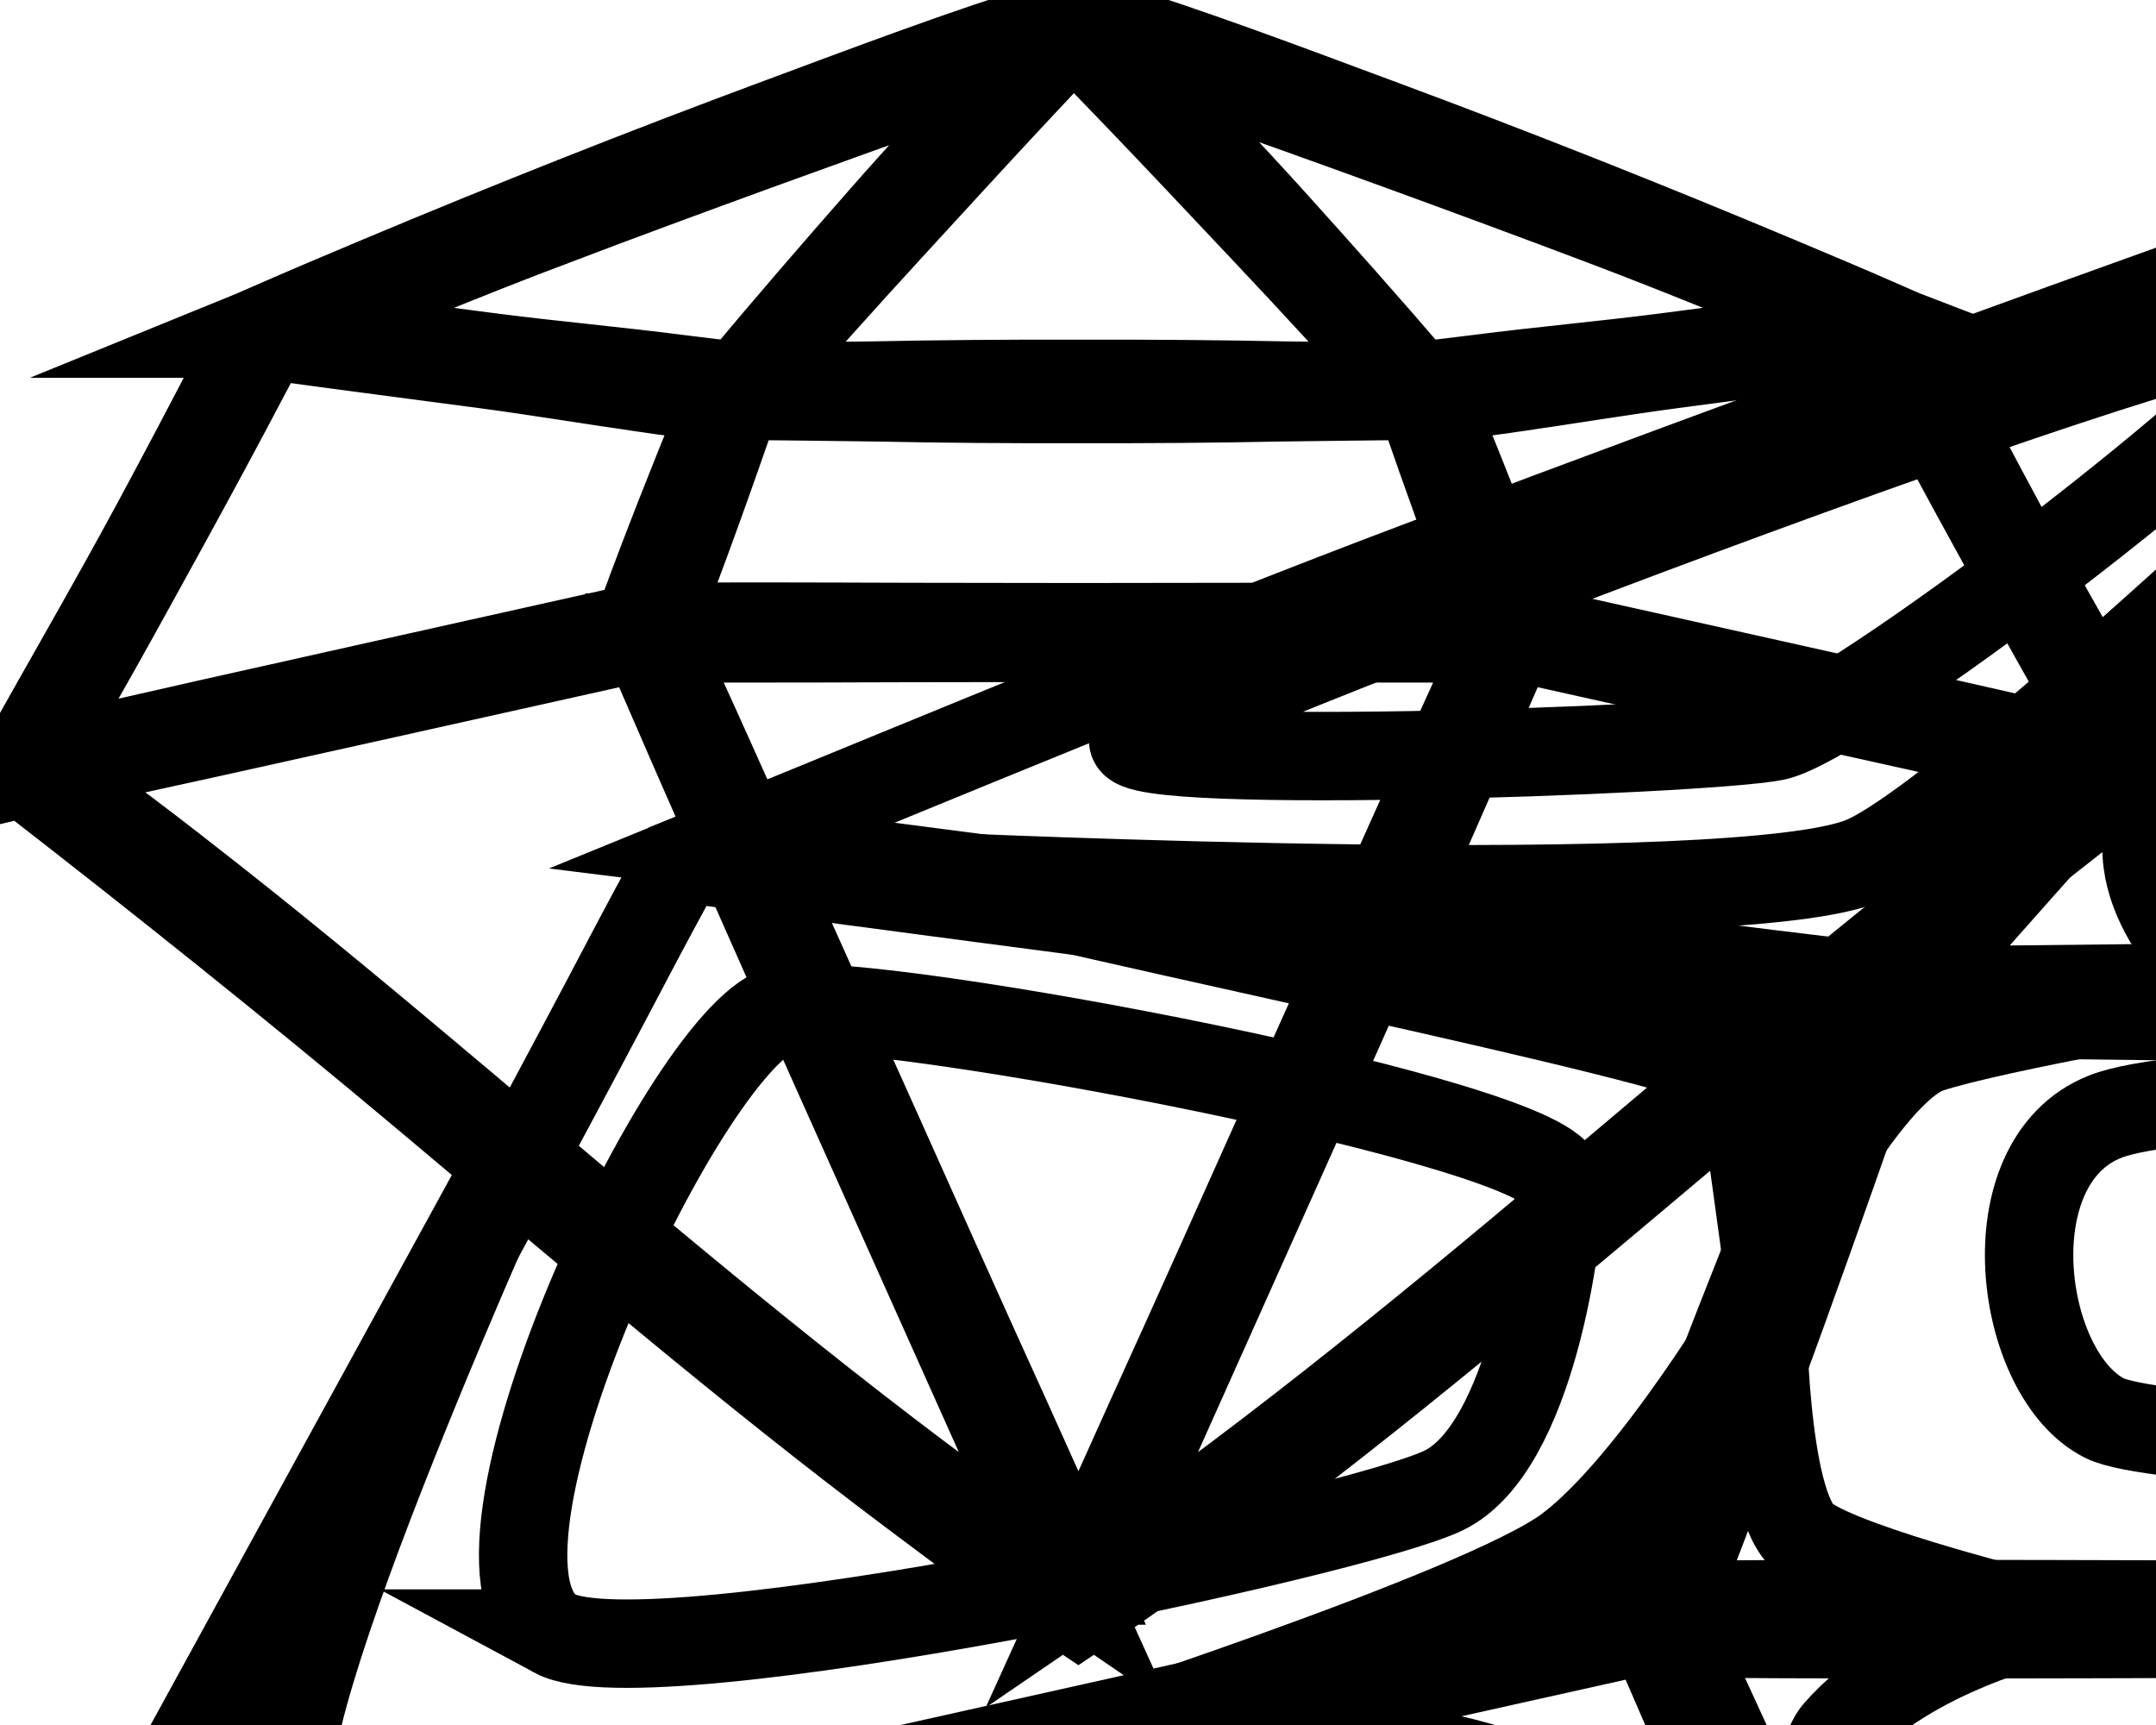 <svg data-v-9833e8b2="" version="1.1" xmlns="http://www.w3.org/2000/svg" xmlns:xlink="http://www.w3.org/1999/xlink" width="25" height="20"><g data-v-9833e8b2=""><path data-v-9833e8b2="" transform="scale(0.205)" fill="none" stroke="currentColor" paint-order="fill stroke markers" d="m220.562,92.478c-0.176,-0.036 -0.353,-0.079 -0.53,-0.116c-0.006,0 -0.006,0 -0.012,0c-0.414,0.006 -0.822,0.006 -1.236,0.012c-0.067,0.158 -0.14,0.323 -0.207,0.481c-17.638,40.859 -36.031,81.383 -54.18,122.017c-2.113,4.737 -4.225,9.461 -6.368,14.174c5.577,-3.805 11.13,-7.629 16.554,-11.641c12.402,-9.157 24.469,-18.752 36.384,-28.53c23.611,-19.385 46.546,-39.611 70.54,-58.533c8.231,-6.49 16.542,-12.871 25.108,-18.88c-16.725,-3.519 -33.401,-7.269 -50.077,-10.971c-11.994,-2.662 -23.988,-5.347 -35.976,-8.013z" stroke-width="5" stroke-miterlimit="10" stroke-dasharray=""></path><path data-v-9833e8b2="" transform="scale(0.205)" fill="none" stroke="currentColor" paint-order="fill stroke markers" d="m308.002,110.42c-6.807,-11.27 -13.139,-22.868 -19.464,-34.381c-4.037,-7.349 -8.025,-14.728 -11.921,-22.15c-0.889,-1.693 -1.808,-3.385 -2.734,-5.09c-0.183,-0.073 -0.365,-0.146 -0.542,-0.219c-0.585,0.079 -1.163,0.164 -1.747,0.237c-9.802,1.358 -19.623,2.606 -29.419,3.915c-7.732,1.035 -15.41,2.314 -23.13,3.428c-0.006,-0.006 -0.012,0 -0.012,0c-1.358,0.195 -2.715,0.39 -4.073,0.572c-1.315,0.176 -2.618,0.365 -3.939,0.554c0,0 -0.006,0 -0.012,0c-1.303,0.189 -2.606,0.377 -3.915,0.56c0.061,0.146 0.116,0.298 0.177,0.444c0,0 0.012,0.006 0.006,0.012c0.317,0.755 0.621,1.51 0.931,2.265l0,0.006c3.811,9.346 7.544,18.728 11.014,28.201c0.171,0.463 0.341,0.932 0.505,1.4c0.079,0.201 0.152,0.408 0.225,0.615c0.012,0.037 0.03,0.073 0.043,0.11c2.07,0.463 4.146,0.925 6.216,1.382c0.006,0.006 0.012,0 0.012,0c10.027,2.234 20.067,4.469 30.095,6.709c16.852,3.769 33.723,7.483 50.533,11.446c0.31,0.067 0.615,0.14 0.925,0.213c0.085,-0.061 0.171,-0.122 0.256,-0.176c-0.011,-0.016 -0.023,-0.035 -0.03,-0.053z" stroke-width="5" stroke-miterlimit="10" stroke-dasharray=""></path><path data-v-9833e8b2="" transform="scale(0.205)" fill="none" stroke="currentColor" paint-order="fill stroke markers" d="m184.165,32.045c6.971,7.72 13.875,15.483 20.633,23.367c0.152,0.177 0.298,0.347 0.451,0.524l0.006,0c0.335,-0.049 0.664,-0.085 0.999,-0.128c2.624,-0.323 5.248,-0.621 7.848,-0.956c8.944,-1.151 17.93,-1.948 26.88,-3.093c10.149,-1.303 20.299,-2.685 30.472,-3.945c-13.187,-5.376 -26.32,-10.886 -39.641,-15.909c-19.239,-7.263 -38.564,-14.265 -57.943,-21.127c-4.883,-1.729 -9.784,-3.403 -14.673,-5.132c2.076,2.125 4.14,4.25 6.198,6.387c6.344,6.593 12.64,13.229 18.77,20.012z" stroke-width="5" stroke-miterlimit="10" stroke-dasharray=""></path><path data-v-9833e8b2="" transform="scale(0.205)" fill="none" stroke="currentColor" paint-order="fill stroke markers" d="m128.889,32.842c-7.02,7.635 -13.93,15.379 -20.786,23.172c1.754,-0.006 3.513,-0.018 5.266,-0.037c4.183,-0.043 8.359,-0.091 12.542,-0.146c10.082,-0.207 20.165,-0.28 30.253,-0.262c10.088,-0.018 20.165,0.055 30.247,0.262c4.183,0.055 8.359,0.104 12.542,0.146c1.711,0.018 3.428,0.03 5.139,0.037c-6.941,-7.69 -13.942,-15.331 -21.066,-22.868c-6.143,-6.502 -12.262,-13.035 -18.466,-19.489c-2.886,-3.008 -5.784,-5.997 -8.7,-8.974c-0.414,0.146 -0.822,0.292 -1.236,0.438c-2.563,2.679 -5.102,5.376 -7.629,8.079c-6.081,6.504 -12.078,13.085 -18.106,19.642z" stroke-width="5" stroke-miterlimit="10" stroke-dasharray=""></path><path data-v-9833e8b2="" transform="scale(0.205)" fill="none" stroke="currentColor" paint-order="fill stroke markers" d="m98.222,54.852c2.6,0.335 5.224,0.633 7.848,0.956c0.305,0.037 0.615,0.073 0.92,0.116c0.14,-0.164 0.274,-0.329 0.414,-0.493c6.679,-7.988 13.492,-15.872 20.371,-23.702c6.009,-6.837 12.183,-13.522 18.405,-20.165c1.625,-1.735 3.257,-3.464 4.895,-5.193c-4.207,1.473 -8.426,2.923 -12.621,4.408c-19.379,6.862 -38.704,13.863 -57.943,21.127c-13.321,5.023 -26.454,10.533 -39.641,15.909c10.174,1.26 20.323,2.642 30.472,3.945c8.95,1.144 17.936,1.941 26.88,3.092z" stroke-width="5" stroke-miterlimit="10" stroke-dasharray=""></path><path data-v-9833e8b2="" transform="scale(0.205)" fill="none" stroke="currentColor" paint-order="fill stroke markers" d="m205.274,57.312l-0.006,0c-1.906,0.012 -3.799,0.018 -5.705,0.043c-1.419,0.012 -2.831,0.03 -4.25,0.049l-0.018,0c-3.3,0.037 -6.6,0.079 -9.9,0.122c-9.741,0.201 -19.483,0.268 -29.23,0.244c-9.753,0.024 -19.495,-0.043 -29.236,-0.244c-3.3,-0.042 -6.6,-0.085 -9.9,-0.122l-0.018,0c-1.419,-0.018 -2.831,-0.036 -4.25,-0.049c-1.93,-0.024 -3.866,-0.03 -5.796,-0.043c-0.11,0.122 -0.213,0.244 -0.323,0.365c-0.043,0.116 -0.085,0.231 -0.122,0.353c-0.03,0.079 -0.055,0.158 -0.085,0.237c-3.732,10.752 -7.55,21.492 -11.696,32.092c-0.055,0.134 -0.11,0.274 -0.164,0.414c1.759,-0.018 3.525,-0.031 5.285,-0.037l0.006,0c14.314,-0.061 28.621,0.061 42.929,0.055c4.457,0 8.913,0.006 13.37,0.018c4.451,-0.012 8.907,-0.018 13.364,-0.018c14.308,0.006 28.615,-0.116 42.929,-0.055l0.006,0c1.76,0.006 3.525,0.018 5.285,0.037c-0.055,-0.14 -0.11,-0.28 -0.164,-0.414c-4.146,-10.6 -7.964,-21.34 -11.696,-32.092c-0.03,-0.079 -0.055,-0.158 -0.085,-0.237c-0.024,-0.073 -0.049,-0.14 -0.073,-0.207l0,-0.006c-0.153,-0.171 -0.305,-0.335 -0.457,-0.505z" stroke-width="5" stroke-miterlimit="10" stroke-dasharray=""></path><path data-v-9833e8b2="" transform="scale(0.205)" fill="none" stroke="currentColor" paint-order="fill stroke markers" d="m86.1,92.283c0,0 0.006,0.006 0.012,0c2.07,-0.457 4.146,-0.919 6.216,-1.382c0.012,-0.037 0.03,-0.073 0.043,-0.11c0.073,-0.207 0.146,-0.414 0.225,-0.615c0.164,-0.469 0.335,-0.938 0.505,-1.4c3.476,-9.479 7.209,-18.874 11.026,-28.226c0.317,-0.779 0.633,-1.559 0.95,-2.338c0.055,-0.122 0.104,-0.244 0.152,-0.365c-1.309,-0.183 -2.612,-0.371 -3.915,-0.56c-0.006,0 -0.012,0 -0.012,0c-1.321,-0.189 -2.624,-0.378 -3.939,-0.554c-1.358,-0.183 -2.716,-0.377 -4.073,-0.572c0,0 -0.006,-0.006 -0.012,0c-7.72,-1.114 -15.397,-2.393 -23.13,-3.428c-9.796,-1.309 -19.617,-2.557 -29.419,-3.915c-0.585,-0.073 -1.163,-0.158 -1.747,-0.237c-0.177,0.073 -0.359,0.146 -0.542,0.219c-0.925,1.705 -1.845,3.397 -2.734,5.09c-3.896,7.422 -7.884,14.801 -11.921,22.15c-6.326,11.513 -12.658,23.111 -19.464,34.381c-0.006,0.018 -0.018,0.036 -0.031,0.055c0.085,0.055 0.171,0.116 0.256,0.176c0.311,-0.073 0.615,-0.146 0.925,-0.213c16.81,-3.964 33.681,-7.677 50.533,-11.446c10.029,-2.241 20.069,-4.476 30.096,-6.71z" stroke-width="5" stroke-miterlimit="10" stroke-dasharray=""></path><path data-v-9833e8b2="" transform="scale(0.205)" fill="none" stroke="currentColor" paint-order="fill stroke markers" d="m93.747,92.855c-0.067,-0.158 -0.14,-0.323 -0.207,-0.481c-0.414,-0.006 -0.822,-0.006 -1.236,-0.012c-0.006,0 -0.006,0 -0.012,0c-0.177,0.036 -0.353,0.079 -0.53,0.116c-11.988,2.667 -23.982,5.352 -35.976,8.012c-16.676,3.702 -33.352,7.452 -50.077,10.971c8.566,6.009 16.877,12.39 25.108,18.88c23.994,18.922 46.929,39.148 70.54,58.533c11.915,9.778 23.982,19.373 36.384,28.53c5.425,4.012 10.977,7.836 16.554,11.641c-2.143,-4.712 -4.256,-9.437 -6.368,-14.174c-18.149,-40.633 -36.542,-81.157 -54.18,-122.016z" stroke-width="5" stroke-miterlimit="10" stroke-dasharray=""></path><path data-v-9833e8b2="" transform="scale(0.205)" fill="none" stroke="currentColor" paint-order="fill stroke markers" d="m209.59,109.781c2.606,-5.826 5.267,-11.623 7.951,-17.4c-16.006,0.128 -32.012,-0.024 -48.013,-0.018c-4.457,0 -8.913,-0.006 -13.364,-0.018c-4.457,0.012 -8.913,0.018 -13.37,0.018c-16,-0.006 -32.007,0.146 -48.013,0.018c2.685,5.778 5.345,11.574 7.951,17.4c10.947,24.426 21.961,48.816 32.883,73.255c6.819,15.27 13.875,30.454 20.548,45.803c6.667,-15.349 13.723,-30.533 20.542,-45.803c10.925,-24.439 21.939,-48.829 32.885,-73.255z" stroke-width="5" stroke-miterlimit="10" stroke-dasharray=""></path><path data-v-9833e8b2="" transform="scale(0.205)" fill="none" stroke="currentColor" paint-order="fill stroke markers" d="m59.184,99.187c0,0 18.265,-3.044 28.92,2.435s23.136,30.137 23.136,30.137s-11.264,-29.224 -7.306,-33.79c3.957,-4.566 11.872,-6.393 11.872,-6.393s-11.264,-2.74 -13.699,-4.566c-2.435,-1.827 -2.435,-13.394 -2.435,-13.394s-6.088,10.35 -10.959,14.003c-4.871,3.653 -29.529,11.568 -29.529,11.568z" stroke-width="5" stroke-miterlimit="10" stroke-dasharray=""></path><path data-v-9833e8b2="" transform="scale(0.205)" fill="none" stroke="currentColor" paint-order="fill stroke markers" d="m253.098,99.187c0,0 -18.265,-3.044 -28.92,2.435c-10.655,5.48 -23.136,30.137 -23.136,30.137s11.263,-29.224 7.306,-33.79c-3.958,-4.566 -11.872,-6.393 -11.872,-6.393s11.264,-2.74 13.699,-4.566c2.435,-1.827 2.435,-13.394 2.435,-13.394s6.088,10.35 10.959,14.003c4.871,3.653 29.529,11.568 29.529,11.568z" stroke-width="5" stroke-miterlimit="10" stroke-dasharray=""></path><path data-v-9833e8b2="" transform="scale(0.205)" fill="none" stroke="currentColor" paint-order="fill stroke markers" d="m52.791,49.567c14.612,3.653 45.358,9.741 45.663,11.263c0.304,1.522 1.522,10.655 1.522,10.655s5.48,-10.959 9.133,-12.177c3.653,-1.218 16.804,-3.476 16.804,-3.476s-5.54,-4.439 -4.323,-9.309s22.527,-31.659 22.527,-31.659s-31.659,30.746 -38.661,33.79c-7.002,3.044 -52.665,0.913 -52.665,0.913z" stroke-width="5" stroke-miterlimit="10" stroke-dasharray=""></path><path data-v-9833e8b2="" transform="scale(0.205)" fill="none" stroke="currentColor" paint-order="fill stroke markers" d="m259.186,49.567c-14.612,3.653 -45.358,9.741 -45.663,11.263c-0.304,1.522 -1.522,10.655 -1.522,10.655s-5.48,-10.959 -9.132,-12.177c-3.653,-1.218 -16.804,-3.476 -16.804,-3.476s5.54,-4.439 4.323,-9.309c-1.218,-4.871 -22.527,-31.659 -22.527,-31.659s31.66,30.746 38.661,33.79c7.002,3.044 52.664,0.913 52.664,0.913z" stroke-width="5" stroke-miterlimit="10" stroke-dasharray=""></path><path data-v-9833e8b2="" transform="scale(0.205)" fill="none" stroke="currentColor" paint-order="fill stroke markers" d="m143.203,202.689c1.218,4.262 0.913,10.046 -2.131,10.655c-3.173,0.634 -57.231,-42.314 -68.494,-51.142c-11.264,-8.828 -55.708,-43.227 -53.882,-48.707c1.826,-5.48 17.656,-9.133 17.656,-9.133s-17.352,1.218 -19.787,-2.435c-2.435,-3.653 13.09,-37.748 13.09,-37.748l-25.364,46.296l150.784,120.525l-11.872,-28.311z" stroke-width="5" stroke-miterlimit="10" stroke-dasharray=""></path><path data-v-9833e8b2="" transform="scale(0.205)" fill="none" stroke="currentColor" paint-order="fill stroke markers" d="m168.774,202.385c-1.218,4.262 0,10.35 4.164,10.959c3.202,0.468 57.231,-42.314 68.494,-51.142c11.263,-8.828 55.708,-43.227 53.882,-48.707c-1.826,-5.48 -17.656,-9.133 -17.656,-9.133s17.352,1.218 19.787,-2.435c2.435,-3.653 -14.21,-36.835 -14.21,-36.835l26.485,45.383l-152.818,120.221l11.872,-28.311z" stroke-width="5" stroke-miterlimit="10" stroke-dasharray=""></path><path data-v-9833e8b2="" transform="scale(0.205)" fill="none" stroke="currentColor" paint-order="fill stroke markers" d="m143.203,202.689c3.653,3.958 15.83,4.871 25.571,-0.304c-2.74,7.61 -11.872,28.311 -11.872,28.311l-13.699,-28.007z" stroke-width="5" stroke-miterlimit="10" stroke-dasharray=""></path><path data-v-9833e8b2="" transform="scale(0.205)" fill="none" stroke="currentColor" paint-order="fill stroke markers" d="m124.329,106.189c-5.838,8.339 17.859,83.613 31.253,84.019c13.394,0.406 37.342,-72.654 37.748,-79.96c0.406,-7.306 -63.318,-12.177 -69.001,-4.059z" stroke-width="5" stroke-miterlimit="10" stroke-dasharray=""></path><path data-v-9833e8b2="" transform="scale(0.205)" fill="none" stroke="currentColor" paint-order="fill stroke markers" d="m232.296,112.683c-10.738,6.608 -45.054,66.566 -42.213,74.278c2.841,7.712 86.861,-55.607 87.672,-65.754c0.812,-10.147 -40.182,-11.771 -45.459,-8.524z" stroke-width="5" stroke-miterlimit="10" stroke-dasharray=""></path><path data-v-9833e8b2="" transform="scale(0.205)" fill="none" stroke="currentColor" paint-order="fill stroke markers" d="m84.803,112.683c10.738,6.608 45.054,66.566 42.213,74.278c-2.841,7.712 -86.861,-55.607 -87.672,-65.754c-0.812,-10.147 40.183,-11.771 45.459,-8.524z" stroke-width="5" stroke-miterlimit="10" stroke-dasharray=""></path><path data-v-9833e8b2="" transform="scale(0.205)" fill="none" stroke="currentColor" paint-order="fill stroke markers" d="m31.38,92.388c-6.828,-3.676 7.712,-34.501 12.988,-35.312c5.277,-0.812 43.836,6.494 43.836,9.741c0,3.247 -1.623,15.018 -6.494,17.453c-4.87,2.436 -45.053,10.96 -50.33,8.118z" stroke-width="5" stroke-miterlimit="10" stroke-dasharray=""></path><path data-v-9833e8b2="" transform="scale(0.205)" fill="none" stroke="currentColor" paint-order="fill stroke markers" d="m280.837,92.388c6.828,-3.676 -7.712,-34.501 -12.988,-35.312c-5.277,-0.812 -43.836,6.494 -43.836,9.741c0,3.247 1.624,15.018 6.494,17.453c4.87,2.436 45.053,10.96 50.33,8.118z" stroke-width="5" stroke-miterlimit="10" stroke-dasharray=""></path><path data-v-9833e8b2="" transform="scale(0.205)" fill="none" stroke="currentColor" paint-order="fill stroke markers" d="m119.053,63.164c-6.484,2.594 -4.871,14.612 0,17.048c4.871,2.435 64.131,3.247 73.06,-0.406c8.93,-3.653 4.059,-13.8 -0.812,-15.424c-4.871,-1.623 -64.131,-4.465 -72.248,-1.218z" stroke-width="5" stroke-miterlimit="10" stroke-dasharray=""></path><path data-v-9833e8b2="" transform="scale(0.205)" fill="none" stroke="currentColor" paint-order="fill stroke markers" d="m64.257,41.652c-2.841,2.029 32.065,0.812 36.124,0c4.059,-0.812 28.007,-19.077 30.036,-23.136c2.03,-4.058 -63.318,21.107 -66.16,23.136z" stroke-width="5" stroke-miterlimit="10" stroke-dasharray=""></path><path data-v-9833e8b2="" transform="scale(0.205)" fill="none" stroke="currentColor" paint-order="fill stroke markers" d="m246.384,41.652c2.841,2.029 -32.065,0.812 -36.124,0c-4.059,-0.812 -28.007,-19.077 -30.036,-23.136c-2.029,-4.058 63.319,21.107 66.16,23.136z" stroke-width="5" stroke-miterlimit="10" stroke-dasharray=""></path><path data-v-9833e8b2="" transform="scale(0.205)" fill="none" stroke="currentColor" paint-order="fill stroke markers" d="m154.771,12.834c6.882,-0.492 19.889,24.353 20.294,27.6c0.406,3.247 -34.906,10.553 -36.53,2.841c-1.623,-7.711 10.554,-30.035 16.236,-30.441z" stroke-width="5" stroke-miterlimit="10" stroke-dasharray=""></path><path data-v-9833e8b2="" transform="scale(0.205)" fill="none" stroke="currentColor" paint-order="fill stroke markers" d="m121.001,43.406c-0.052,-0.014 -0.105,-0.026 -0.157,-0.038c-0.079,-0.138 -0.155,-0.276 -0.233,-0.414c-2.471,-4.423 -5.016,-8.804 -7.423,-13.266c-1.555,-2.882 -3.082,-5.782 -4.593,-8.693c-0.276,-0.53 -0.542,-1.066 -0.809,-1.608c-0.086,-0.173 -0.169,-0.345 -0.254,-0.518c0.005,-0.002 0.009,-0.002 0.014,-0.002c-0.005,-0.002 -0.012,-0.007 -0.019,-0.007l0,-0.002c-0.214,-0.095 -0.428,-0.19 -0.645,-0.283c-0.071,-0.033 -0.145,-0.064 -0.216,-0.095l0,-0.002c-2.048,-0.896 -4.107,-1.767 -6.167,-2.63c-7.408,-3.108 -14.89,-6.077 -22.422,-8.871c-5.237,-1.943 -10.526,-3.955 -15.894,-5.618c-0.302,-0.093 -0.604,-0.186 -0.909,-0.276c-0.088,-0.029 -0.176,-0.055 -0.264,-0.081l-0.002,0c-0.002,0 -0.005,-0.002 -0.007,-0.002c-0.24,0.071 -0.48,0.143 -0.721,0.219c-0.009,-0.012 -0.019,-0.021 -0.031,-0.031c-0.019,0.017 -0.036,0.036 -0.052,0.055c-0.126,0.038 -0.254,0.079 -0.38,0.116c-5.37,1.663 -10.657,3.674 -15.894,5.618c-7.532,2.795 -15.014,5.763 -22.422,8.871c-2.06,0.863 -4.119,1.734 -6.167,2.63l0,0.002c-0.071,0.031 -0.145,0.062 -0.216,0.095c-0.216,0.093 -0.43,0.188 -0.645,0.283l0,0.002c-0.007,0 -0.014,0.005 -0.019,0.007c0.005,0 0.009,0 0.014,0.002c-0.086,0.173 -0.169,0.345 -0.254,0.518c-0.266,0.542 -0.533,1.077 -0.809,1.608c-1.51,2.911 -3.037,5.81 -4.592,8.693c-2.407,4.462 -4.952,8.842 -7.423,13.266c-0.079,0.138 -0.155,0.276 -0.233,0.414c-0.052,0.012 -0.105,0.024 -0.157,0.038c0.033,0.021 0.064,0.048 0.095,0.074c0.088,0.064 0.176,0.133 0.262,0.202c-0.009,0.014 -0.019,0.031 -0.026,0.045c0.021,-0.005 0.045,-0.009 0.067,-0.014c7.708,5.974 15.321,12.055 22.796,18.329c9.054,7.598 18.027,15.311 27.488,22.403c2.854,2.138 5.739,4.314 8.721,6.324c0.2,0.138 0.4,0.271 0.599,0.404c0.2,-0.133 0.4,-0.266 0.597,-0.404c2.982,-2.012 5.867,-4.188 8.721,-6.324c9.461,-7.092 18.434,-14.805 27.488,-22.403c7.475,-6.274 15.088,-12.355 22.796,-18.329c0.021,0.005 0.045,0.009 0.066,0.014c-0.007,-0.014 -0.016,-0.031 -0.026,-0.045c0.086,-0.069 0.174,-0.138 0.262,-0.202c0.032,-0.026 0.062,-0.052 0.096,-0.074zm-53.083,-39.196c7.57,2.68 15.119,5.415 22.634,8.253c5.204,1.962 10.334,4.114 15.485,6.214c-3.974,0.492 -7.939,1.032 -11.903,1.541c-3.496,0.447 -7.006,0.759 -10.5,1.208c-1.016,0.131 -2.041,0.247 -3.066,0.373c-0.131,0.017 -0.259,0.031 -0.39,0.05l-0.002,0c-0.059,-0.069 -0.116,-0.136 -0.176,-0.205c-2.64,-3.08 -5.337,-6.112 -8.06,-9.128c-2.395,-2.649 -4.854,-5.242 -7.332,-7.817c-0.804,-0.835 -1.61,-1.665 -2.421,-2.495c1.91,0.675 3.824,1.329 5.732,2.005zm12.474,18.458c0.012,0.031 0.021,0.062 0.033,0.093c1.458,4.2 2.949,8.395 4.569,12.536c0.021,0.052 0.043,0.107 0.064,0.162c-0.688,-0.007 -1.377,-0.012 -2.064,-0.014l-0.002,0c-5.591,-0.024 -11.18,0.024 -16.769,0.021c-1.741,0 -3.482,0.002 -5.22,0.007c-1.741,-0.005 -3.482,-0.007 -5.223,-0.007c-5.589,0.002 -11.178,-0.045 -16.769,-0.021l-0.002,0c-0.688,0.002 -1.377,0.007 -2.064,0.014c0.021,-0.055 0.043,-0.109 0.064,-0.162c1.62,-4.141 3.111,-8.336 4.569,-12.536c0.012,-0.031 0.021,-0.062 0.033,-0.093c0.014,-0.048 0.031,-0.093 0.048,-0.138c0.043,-0.048 0.083,-0.095 0.126,-0.143c0.754,0.005 1.51,0.007 2.264,0.017c0.554,0.005 1.106,0.012 1.66,0.019l0.007,0c1.289,0.014 2.578,0.031 3.867,0.048c3.805,0.079 7.611,0.105 11.42,0.095c3.807,0.009 7.613,-0.017 11.418,-0.095c1.289,-0.016 2.578,-0.033 3.867,-0.048l0.007,0c0.554,-0.007 1.106,-0.014 1.66,-0.019c0.745,-0.009 1.484,-0.012 2.229,-0.017l0.002,0c0.059,0.067 0.119,0.131 0.179,0.197l0,0.002c0.01,0.026 0.019,0.052 0.029,0.081zm-19.991,-20.667c0.162,-0.057 0.321,-0.114 0.483,-0.171c1.139,1.163 2.271,2.331 3.398,3.505c2.423,2.521 4.814,5.073 7.213,7.613c2.782,2.944 5.518,5.929 8.229,8.933c-0.668,-0.002 -1.339,-0.007 -2.007,-0.014c-1.634,-0.017 -3.265,-0.036 -4.899,-0.057c-3.938,-0.081 -7.875,-0.109 -11.815,-0.102c-3.941,-0.007 -7.879,0.021 -11.818,0.102c-1.634,0.021 -3.265,0.041 -4.899,0.057c-0.685,0.007 -1.372,0.012 -2.057,0.014c2.678,-3.044 5.377,-6.07 8.12,-9.052c2.355,-2.561 4.697,-5.132 7.073,-7.672c0.987,-1.056 1.978,-2.11 2.98,-3.156zm-28.951,10.462c7.515,-2.837 15.064,-5.572 22.634,-8.253c1.639,-0.58 3.287,-1.146 4.93,-1.722c-0.64,0.675 -1.277,1.351 -1.912,2.029c-2.43,2.595 -4.842,5.206 -7.189,7.877c-2.688,3.059 -5.349,6.138 -7.957,9.259c-0.055,0.064 -0.107,0.129 -0.162,0.193c-0.119,-0.017 -0.24,-0.031 -0.359,-0.045c-1.025,-0.126 -2.05,-0.243 -3.066,-0.373c-3.494,-0.45 -7.004,-0.761 -10.5,-1.208c-3.964,-0.509 -7.929,-1.049 -11.903,-1.541c5.151,-2.1 10.281,-4.252 15.485,-6.214zm-29.673,30.76c-0.033,-0.024 -0.066,-0.048 -0.1,-0.069c0.005,-0.007 0.009,-0.014 0.012,-0.021c2.659,-4.402 5.132,-8.933 7.603,-13.43c1.577,-2.871 3.134,-5.753 4.657,-8.652c0.347,-0.661 0.706,-1.322 1.068,-1.988c0.071,-0.029 0.143,-0.057 0.212,-0.086c0.229,0.031 0.454,0.064 0.682,0.093c3.829,0.53 7.665,1.018 11.492,1.529c3.02,0.404 6.02,0.904 9.035,1.339c0.002,-0.002 0.005,0 0.005,0c0.53,0.076 1.061,0.152 1.591,0.223c0.514,0.069 1.023,0.143 1.539,0.216c0,0 0.002,0 0.005,0c0.509,0.074 1.018,0.147 1.529,0.219c-0.019,0.048 -0.038,0.095 -0.059,0.143c-0.123,0.304 -0.247,0.609 -0.371,0.913c-1.491,3.653 -2.949,7.323 -4.307,11.026c-0.067,0.181 -0.133,0.364 -0.197,0.547c-0.031,0.079 -0.059,0.159 -0.088,0.24c-0.005,0.014 -0.012,0.029 -0.017,0.043c-0.809,0.181 -1.62,0.361 -2.428,0.54c-0.002,0.002 -0.005,0 -0.005,0c-3.917,0.873 -7.839,1.746 -11.756,2.621c-6.583,1.472 -13.173,2.923 -19.739,4.471c-0.121,0.027 -0.241,0.055 -0.362,0.084zm52.029,41.701c-4.845,-3.577 -9.558,-7.325 -14.213,-11.145c-9.223,-7.572 -18.182,-15.473 -27.555,-22.864c-3.216,-2.535 -6.462,-5.028 -9.808,-7.375c6.533,-1.375 13.047,-2.839 19.561,-4.286c4.685,-1.039 9.37,-2.088 14.053,-3.13c0.069,-0.014 0.138,-0.031 0.207,-0.045c0.002,0 0.002,0 0.005,0c0.162,0.002 0.321,0.002 0.483,0.005c0.026,0.062 0.055,0.126 0.081,0.188c6.89,15.961 14.075,31.79 21.164,47.663c0.825,1.85 1.65,3.696 2.487,5.537c-2.179,-1.487 -4.347,-2.98 -6.466,-4.548zm7.196,4.466c-2.607,-5.996 -5.363,-11.927 -8.027,-17.892c-4.266,-9.546 -8.569,-19.074 -12.845,-28.615c-1.018,-2.276 -2.057,-4.54 -3.106,-6.797c6.252,0.05 12.505,-0.009 18.755,-0.007c1.741,0 3.482,-0.002 5.223,-0.007c1.739,0.005 3.479,0.007 5.22,0.007c6.25,-0.002 12.502,0.057 18.755,0.007c-1.049,2.257 -2.088,4.521 -3.106,6.797c-4.276,9.541 -8.579,19.069 -12.845,28.615c-2.664,5.965 -5.421,11.896 -8.025,17.892zm48.961,-38.476c-9.373,7.391 -18.332,15.292 -27.555,22.864c-4.654,3.82 -9.368,7.568 -14.213,11.145c-2.119,1.567 -4.288,3.061 -6.466,4.547c0.837,-1.841 1.663,-3.686 2.487,-5.537c7.089,-15.873 14.274,-31.702 21.164,-47.663c0.026,-0.062 0.055,-0.126 0.081,-0.188c0.162,-0.002 0.321,-0.002 0.483,-0.005c0.002,0 0.002,0 0.005,0c0.069,0.014 0.138,0.031 0.207,0.045c4.683,1.042 9.368,2.091 14.053,3.13c6.514,1.446 13.028,2.911 19.561,4.286c-3.346,2.348 -6.593,4.84 -9.808,7.375zm10.262,-7.691c-0.121,-0.029 -0.24,-0.057 -0.361,-0.083c-6.566,-1.548 -13.157,-2.999 -19.739,-4.471c-3.917,-0.875 -7.839,-1.748 -11.756,-2.621c0,0 -0.002,0.002 -0.005,0c-0.809,-0.179 -1.62,-0.359 -2.428,-0.54c-0.005,-0.014 -0.012,-0.029 -0.017,-0.043c-0.029,-0.081 -0.057,-0.162 -0.088,-0.24c-0.064,-0.183 -0.131,-0.366 -0.197,-0.547c-1.355,-3.7 -2.813,-7.366 -4.302,-11.016l0,-0.002c-0.121,-0.295 -0.24,-0.59 -0.364,-0.885c0.002,-0.002 -0.002,-0.005 -0.002,-0.005c-0.024,-0.057 -0.045,-0.116 -0.069,-0.173c0.511,-0.071 1.02,-0.145 1.529,-0.219c0.002,0 0.005,0 0.005,0c0.516,-0.074 1.025,-0.148 1.539,-0.216c0.53,-0.071 1.061,-0.147 1.591,-0.223c0,0 0.002,-0.002 0.005,0c3.016,-0.435 6.014,-0.935 9.035,-1.339c3.827,-0.511 7.663,-0.999 11.492,-1.529c0.228,-0.029 0.454,-0.062 0.682,-0.093c0.069,0.029 0.14,0.057 0.212,0.086c0.362,0.666 0.721,1.327 1.068,1.988c1.522,2.899 3.08,5.782 4.657,8.652c2.471,4.497 4.945,9.028 7.603,13.43c0.002,0.007 0.007,0.014 0.012,0.021c-0.033,0.021 -0.067,0.045 -0.1,0.068z" stroke-width="5" stroke-miterlimit="10" stroke-dasharray=""></path></g></svg>